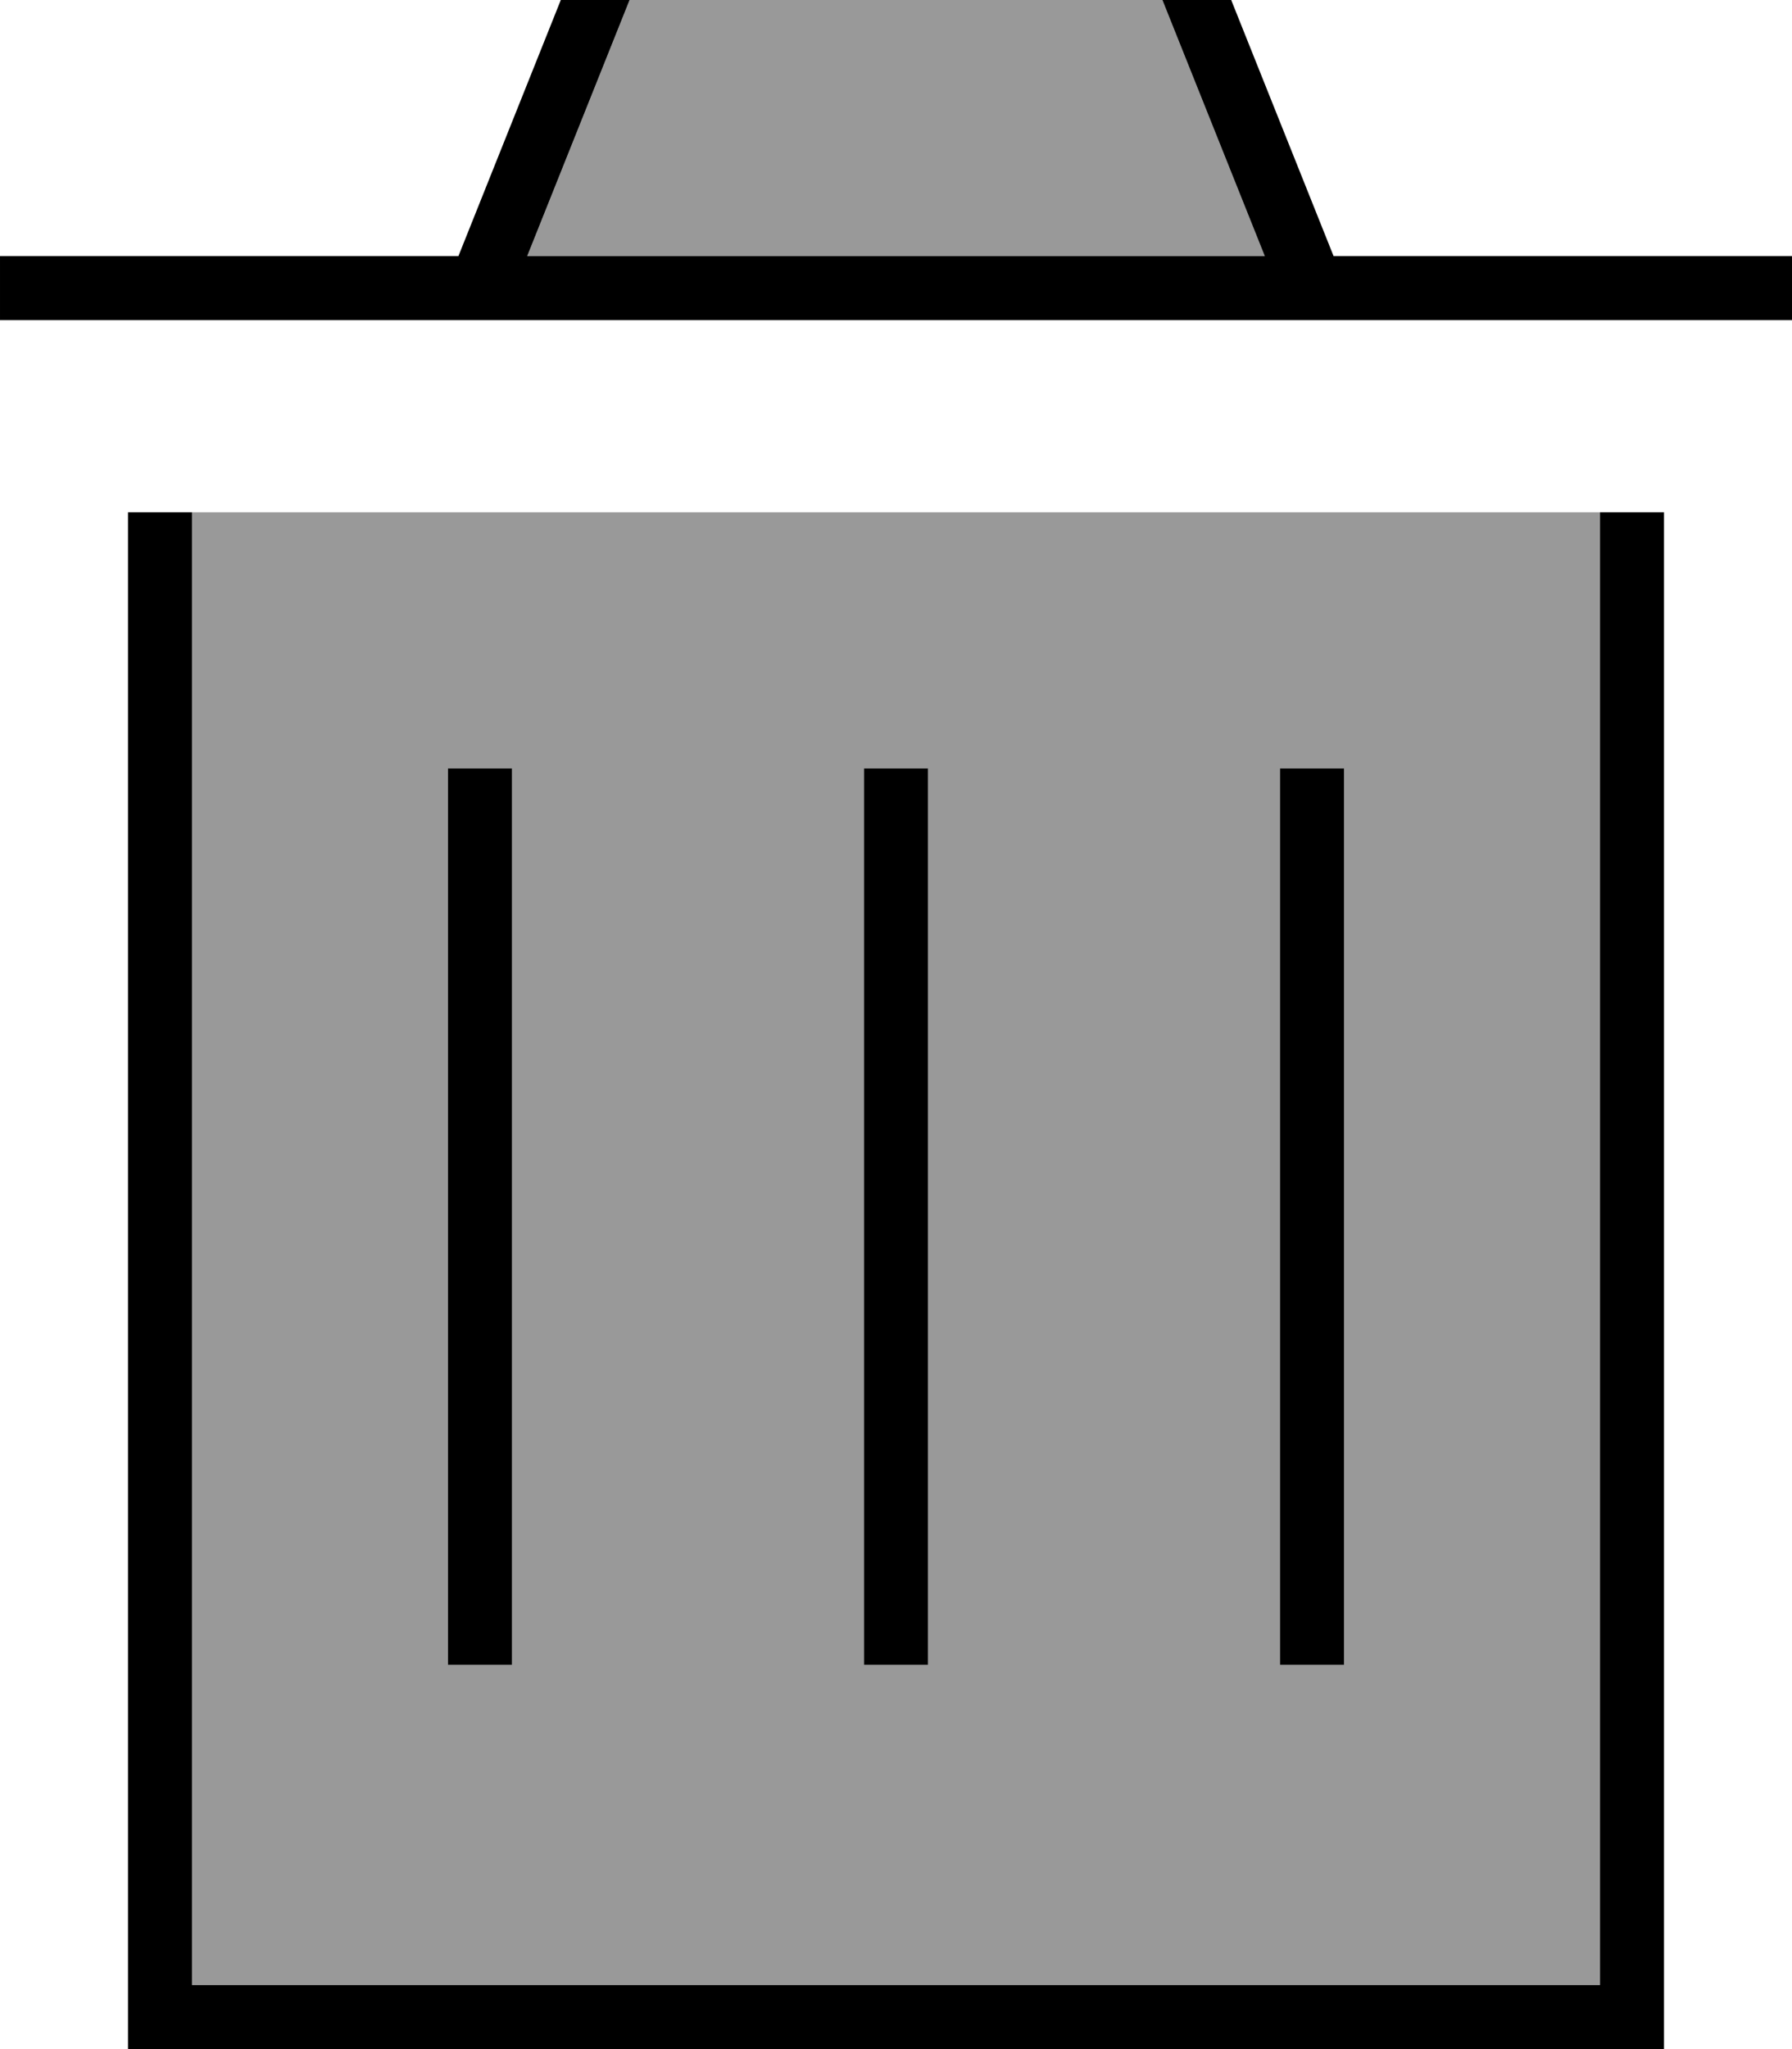 <svg xmlns="http://www.w3.org/2000/svg" viewBox="0 0 448 512"><!--! Font Awesome Pro 7.0.1 by @fontawesome - https://fontawesome.com License - https://fontawesome.com/license (Commercial License) Copyright 2025 Fonticons, Inc. --><path style="fill:currentColor;opacity:.4" d="M48 128l0 368 352 0 0-368-352 0zm64 64l16 0 0 224-16 0 0-224zM131.8 64l184.4 0-25.6-64-133.2 0-25.6 64zM216 192l16 0 0 224-16 0 0-224zm104 0l16 0 0 224-16 0 0-224z"/><path style="fill:currentColor;opacity:1" d="M152-16l-5.4 0-32 80-114.6 0 0 16 448 0 0-16-114.6 0-30-75-2-5-149.4 0zM316.2 64l-184.4 0 25.6-64 133.2 0 25.6 64zM32 128l0 384 384 0 0-384-16 0 0 368-352 0 0-368-16 0zm96 72l0-8-16 0 0 224 16 0 0-216zm104 0l0-8-16 0 0 224 16 0 0-216zm104 0l0-8-16 0 0 224 16 0 0-216z"/></svg>